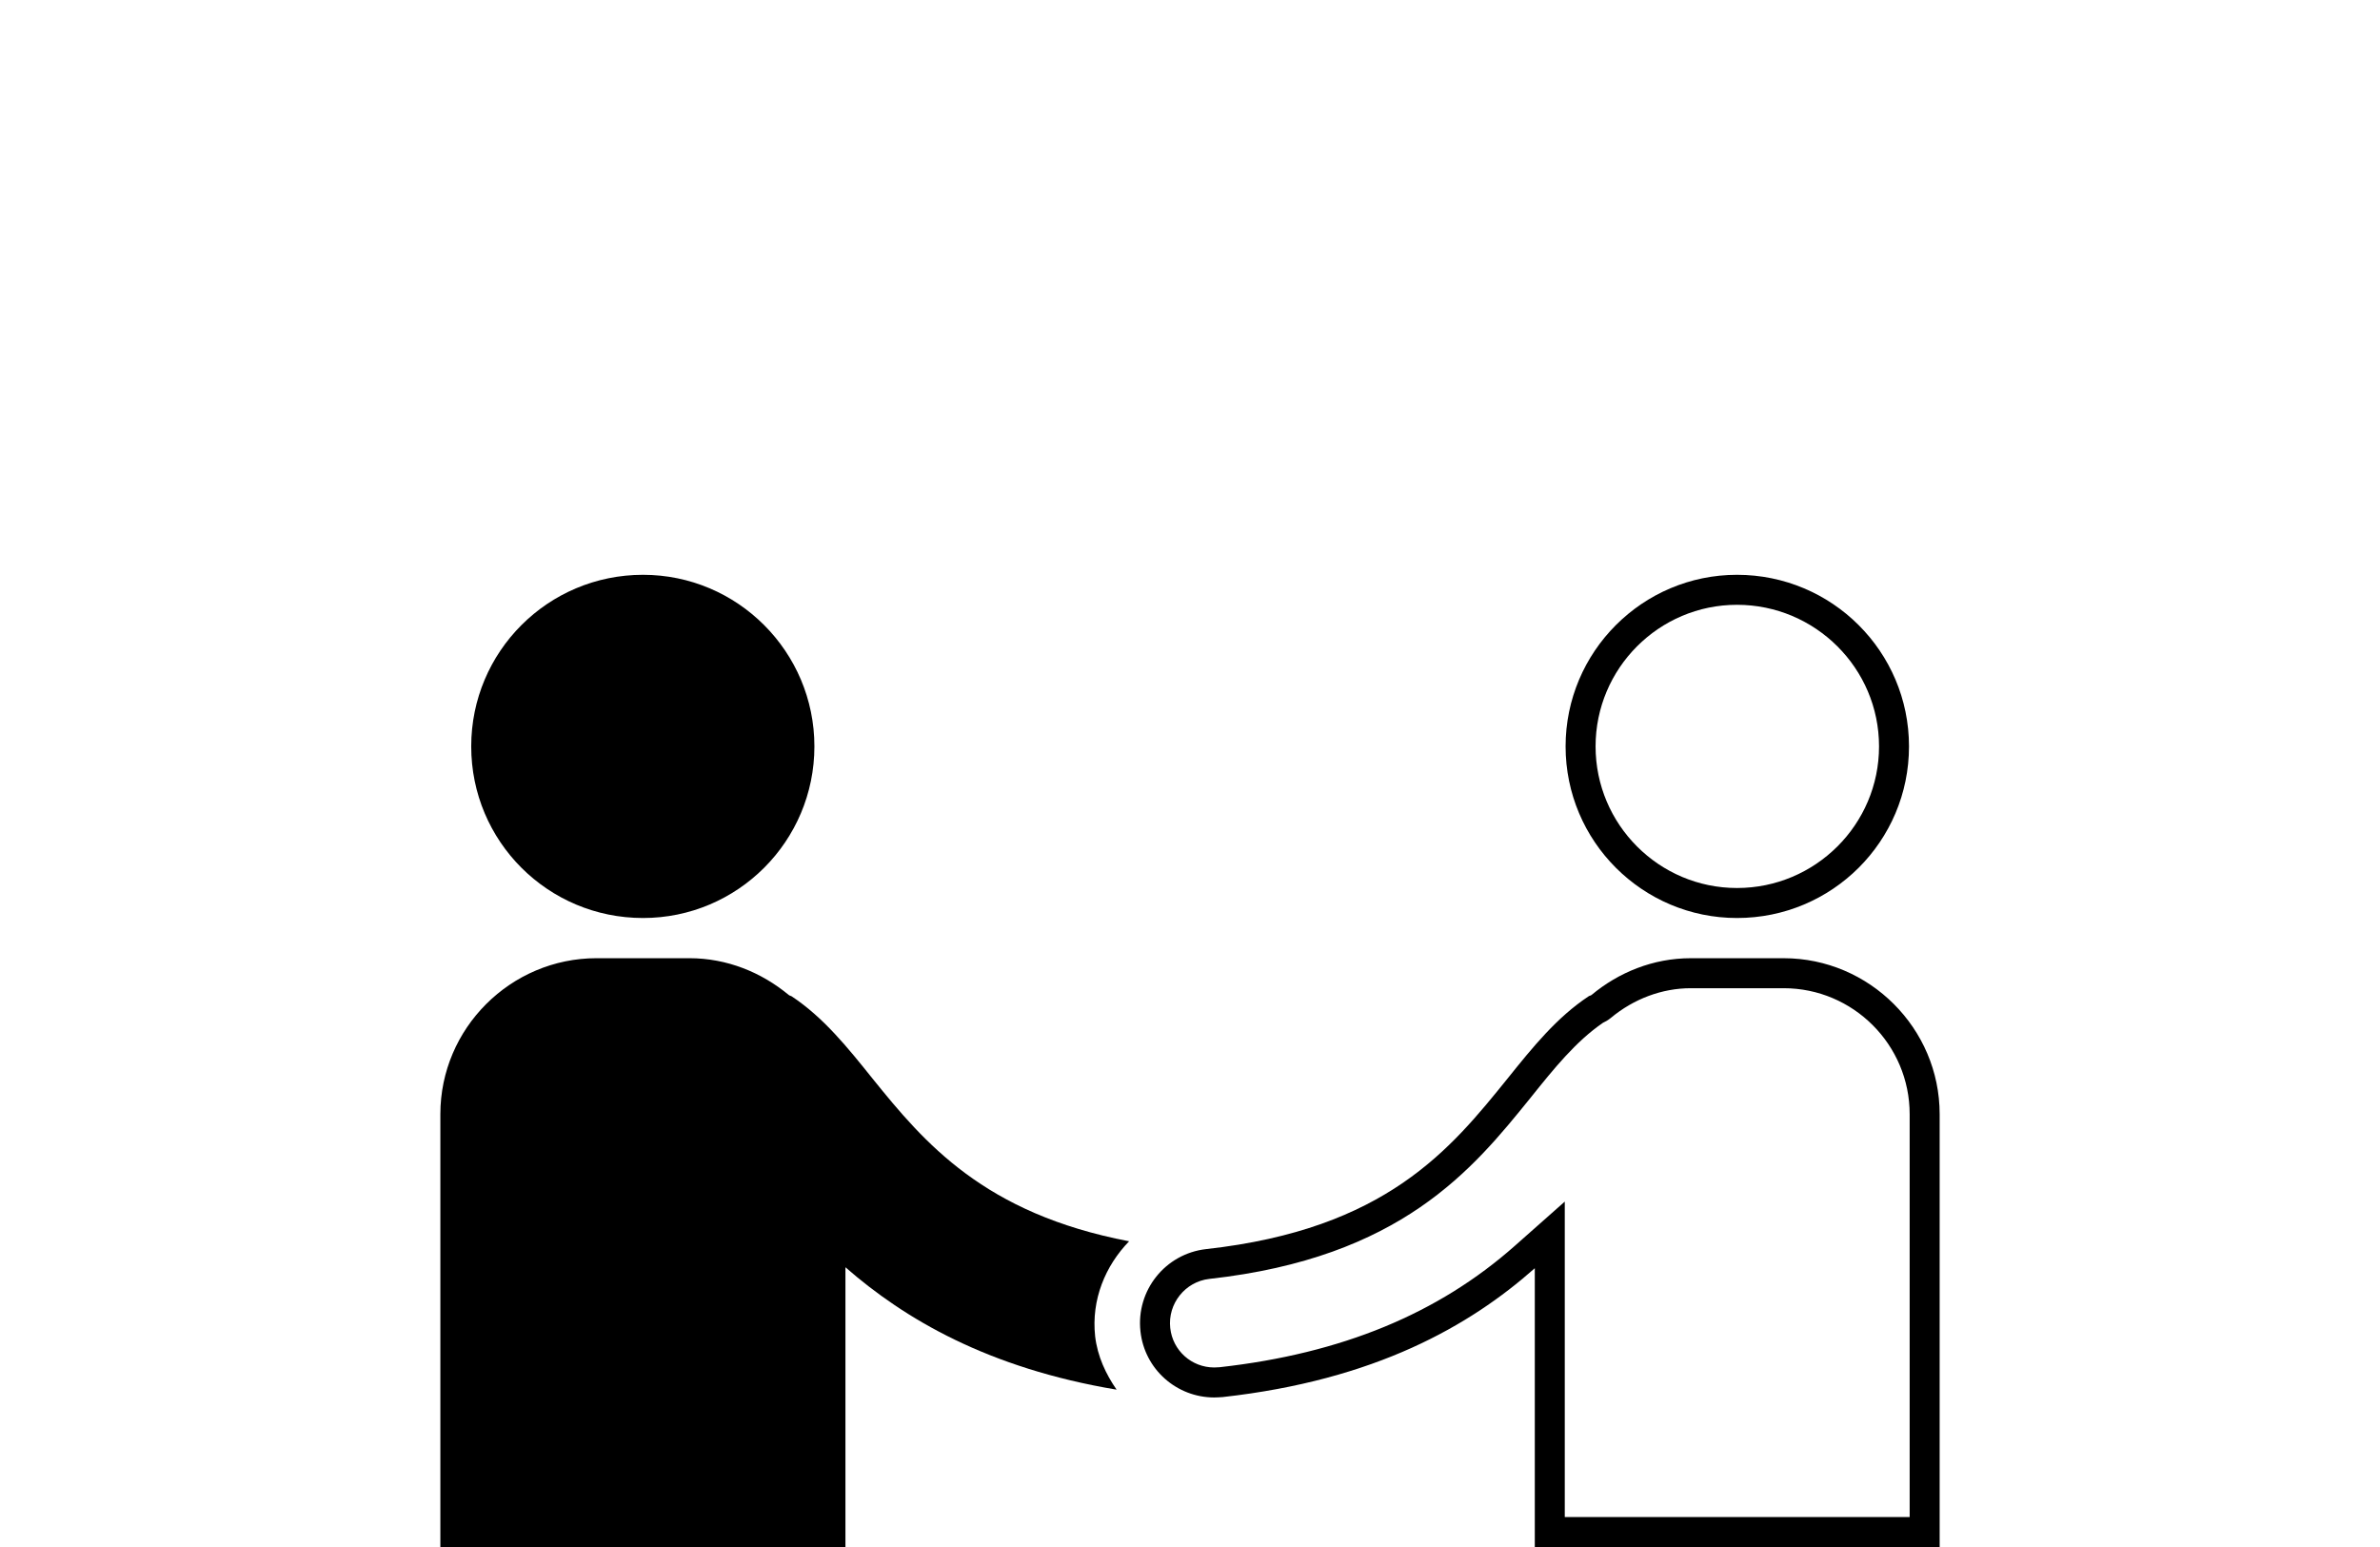 <?xml version="1.0" ?>
<svg xmlns="http://www.w3.org/2000/svg" xmlns:ev="http://www.w3.org/2001/xml-events" xmlns:xlink="http://www.w3.org/1999/xlink" baseProfile="full" enable-background="new 0 -16.078 100 100" height="390px" version="1.1" viewBox="0 -16.078 100 100" width="600px" x="0px" xml:space="preserve" y="0px">
	<defs/>
	<path d="M 25.721,32.17 C 25.721,38.304 20.749,43.263 14.642,43.263 C 8.496,43.263 3.537,38.304 3.537,32.17 C 3.536,26.05 8.495,21.078 14.642,21.078 C 20.749,21.078 25.721,26.05 25.721,32.17"/>
	<path d="M 85.359,23.017 C 90.421,23.017 94.539,27.123 94.54,32.17 C 94.54,37.217 90.422,41.324 85.359,41.324 C 80.318,41.324 76.217,37.217 76.217,32.17 C 76.218,27.123 80.318,23.017 85.359,23.017 M 85.359,21.078 C 79.253,21.078 74.279,26.05 74.279,32.17 C 74.279,38.304 79.253,43.263 85.359,43.263 C 91.505,43.263 96.477,38.304 96.477,32.17 C 96.477,26.05 91.504,21.078 85.359,21.078 L 85.359,21.078"/>
	<path d="M 43.867,70.293 C 43.615,67.933 44.523,65.749 46.064,64.16 C 36.674,62.367 32.825,57.788 29.482,53.647 C 27.854,51.616 26.302,49.685 24.245,48.322 C 24.182,48.284 24.107,48.284 24.056,48.233 C 22.302,46.781 20.08,45.861 17.634,45.861 L 11.639,45.861 C 6.085,45.862 1.542,50.394 1.542,55.945 L 1.542,83.922 L 27.727,83.922 L 27.727,65.839 C 31.55,69.183 36.952,72.363 45.255,73.751 C 44.561,72.742 44.019,71.605 43.867,70.293"/>
	<path d="M 88.376,47.801 C 92.866,47.801 96.52,51.454 96.52,55.946 L 96.52,81.984 L 74.226,81.984 L 74.226,65.901 L 74.226,61.595 L 71.002,64.45 C 66.035,68.848 59.801,71.416 51.94,72.298 L 51.871,72.303 C 51.766,72.309 51.666,72.317 51.565,72.317 C 50.101,72.317 48.879,71.222 48.723,69.765 C 48.551,68.195 49.686,66.771 51.248,66.592 C 63.658,65.22 68.282,59.499 71.998,54.903 L 72.029,54.865 L 72.031,54.862 C 73.521,53.005 74.931,51.248 76.695,50.036 C 76.842,49.97 77.015,49.874 77.2,49.724 C 78.688,48.484 80.523,47.801 82.368,47.801 L 88.376,47.801 M 88.376,45.862 L 82.368,45.862 C 79.933,45.862 77.7,46.783 75.959,48.235 C 75.897,48.285 75.819,48.285 75.77,48.322 C 73.712,49.685 72.161,51.604 70.52,53.649 C 66.848,58.192 62.684,63.378 51.036,64.666 C 48.4,64.968 46.508,67.34 46.797,69.978 C 47.061,72.439 49.144,74.256 51.566,74.256 C 51.743,74.256 51.92,74.241 52.109,74.231 C 61.977,73.133 68.086,69.625 72.288,65.902 L 72.288,83.923 L 98.459,83.923 L 98.459,55.945 C 98.458,50.394 93.915,45.862 88.376,45.862 L 88.376,45.862"/>
</svg>
